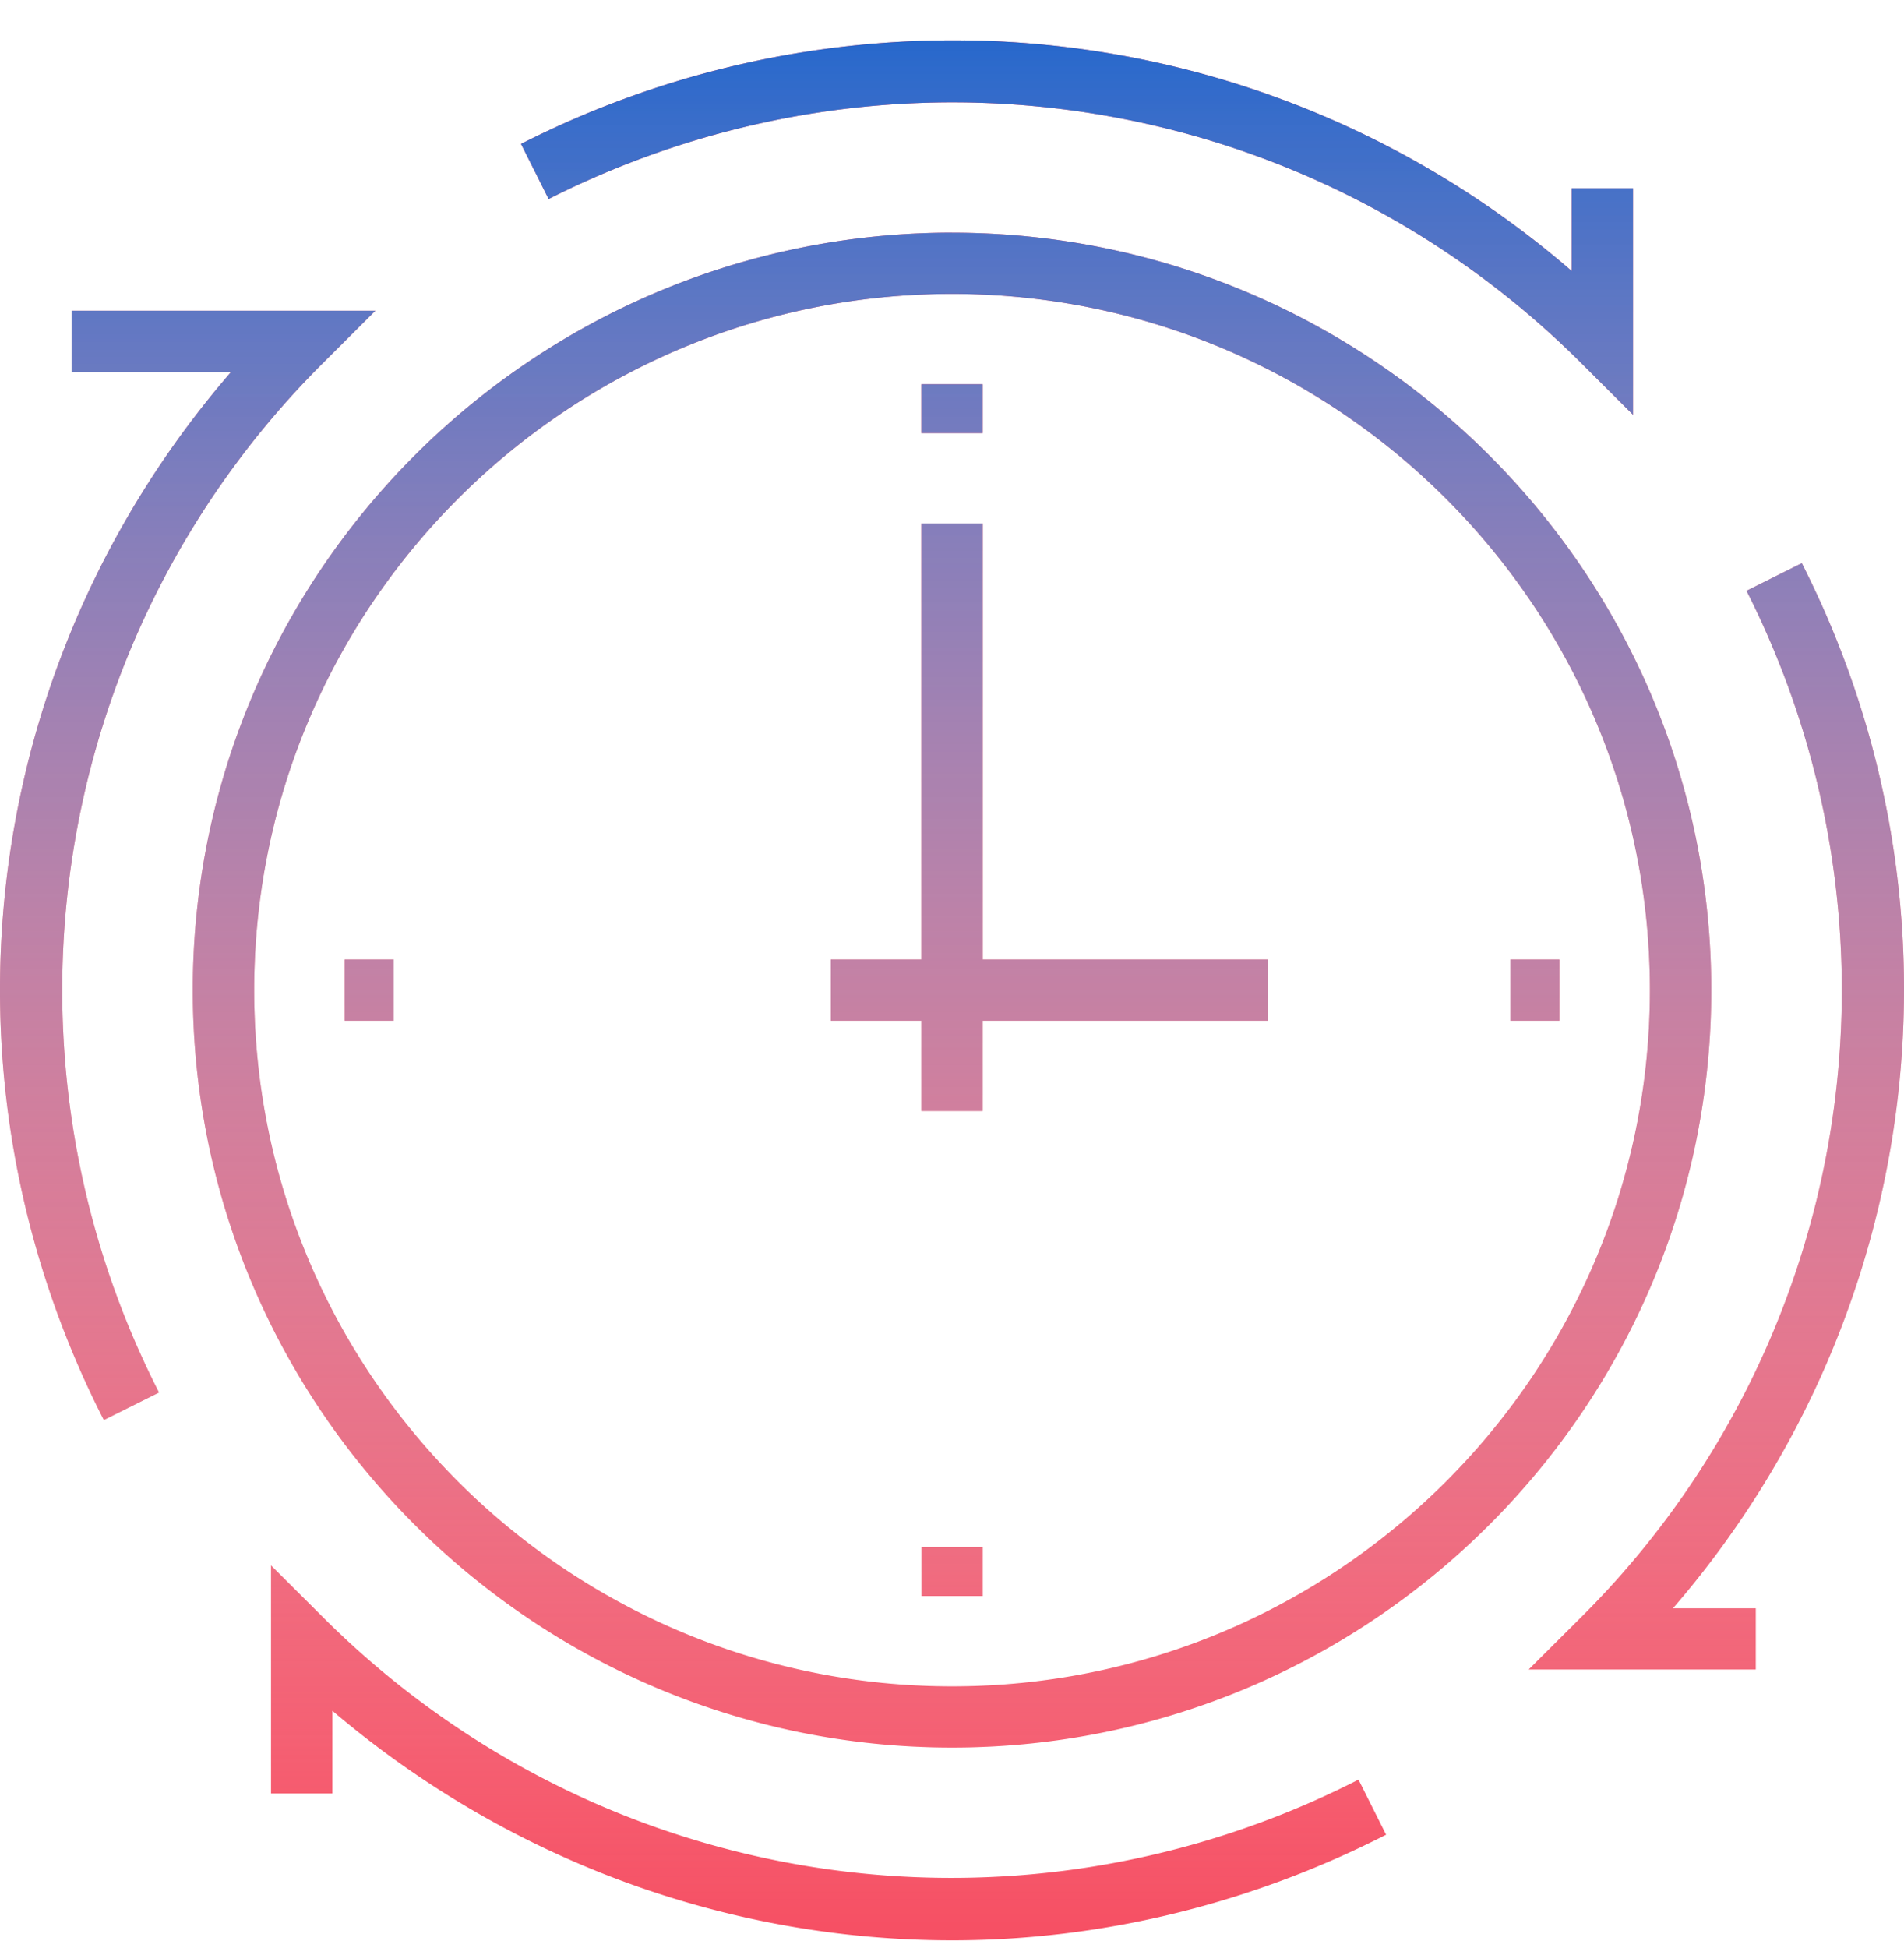 <svg width="44" height="45" fill="none" xmlns="http://www.w3.org/2000/svg"><path d="M22.279.933A22.004 22.004 0 0012.04 3.325l.638 1.273c7.975-4.03 17.545-2.51 23.855 3.782l1.205 1.202V4.35H36.32v1.91A21.843 21.843 0 0022.28.932zM22 5.375c-9.676 0-17.545 7.848-17.545 17.499 0 9.65 7.869 17.498 17.545 17.498 9.677 0 17.546-7.848 17.546-17.498 0-9.65-7.87-17.498-17.546-17.498zm0 1.415c8.897 0 16.128 7.21 16.128 16.084 0 8.873-7.231 16.084-16.128 16.084S5.874 31.747 5.874 22.874 13.104 6.79 22 6.79zm-20.346.388v1.414h3.687C-.471 15.31-1.677 24.818 2.4 32.807l1.276-.636A20.43 20.43 0 017.47 8.381l1.205-1.203h-7.02zm19.637 1.697v1.131h1.418v-1.13h-1.418zm0 3.217v10.075H19.2v1.414h2.091v2.086h1.418V23.58h6.593v-1.414H22.71V12.092h-1.418zm20.346.919l-1.276.637a20.433 20.433 0 01-3.828 23.72l-1.206 1.201h5.247v-1.413H38.66c5.778-6.682 7.019-16.191 2.978-24.145zM7.965 22.167v1.414h1.134v-1.414H7.965zm26.938 0v1.414h1.134v-1.414h-1.134zm-13.61 13.575v1.13h1.417v-1.13h-1.418zm-15.03.423v5.268h1.418v-1.91c4.076 3.465 9.145 5.303 14.32 5.303 3.403 0 6.841-.813 10.031-2.44l-.638-1.272c-7.975 4.066-17.58 2.581-23.925-3.747l-1.206-1.202z" fill="#F64F63"/><path d="M22.279.933A22.004 22.004 0 0012.04 3.325l.638 1.273c7.975-4.03 17.545-2.51 23.855 3.782l1.205 1.202V4.35H36.32v1.91A21.843 21.843 0 0022.28.932zM22 5.375c-9.676 0-17.545 7.848-17.545 17.499 0 9.65 7.869 17.498 17.545 17.498 9.677 0 17.546-7.848 17.546-17.498 0-9.65-7.87-17.498-17.546-17.498zm0 1.415c8.897 0 16.128 7.21 16.128 16.084 0 8.873-7.231 16.084-16.128 16.084S5.874 31.747 5.874 22.874 13.104 6.79 22 6.79zm-20.346.388v1.414h3.687C-.471 15.31-1.677 24.818 2.4 32.807l1.276-.636A20.43 20.43 0 017.47 8.381l1.205-1.203h-7.02zm19.637 1.697v1.131h1.418v-1.13h-1.418zm0 3.217v10.075H19.2v1.414h2.091v2.086h1.418V23.58h6.593v-1.414H22.71V12.092h-1.418zm20.346.919l-1.276.637a20.433 20.433 0 01-3.828 23.72l-1.206 1.201h5.247v-1.413H38.66c5.778-6.682 7.019-16.191 2.978-24.145zM7.965 22.167v1.414h1.134v-1.414H7.965zm26.938 0v1.414h1.134v-1.414h-1.134zm-13.61 13.575v1.13h1.417v-1.13h-1.418zm-15.03.423v5.268h1.418v-1.91c4.076 3.465 9.145 5.303 14.32 5.303 3.403 0 6.841-.813 10.031-2.44l-.638-1.272c-7.975 4.066-17.58 2.581-23.925-3.747l-1.206-1.202z" fill="url(#paint0_linear)"/><defs><linearGradient id="paint0_linear" x1="22" y1=".932" x2="22" y2="44.826" gradientUnits="userSpaceOnUse"><stop stop-color="#2768CC"/><stop offset="1" stop-color="#fff" stop-opacity="0"/></linearGradient></defs></svg>